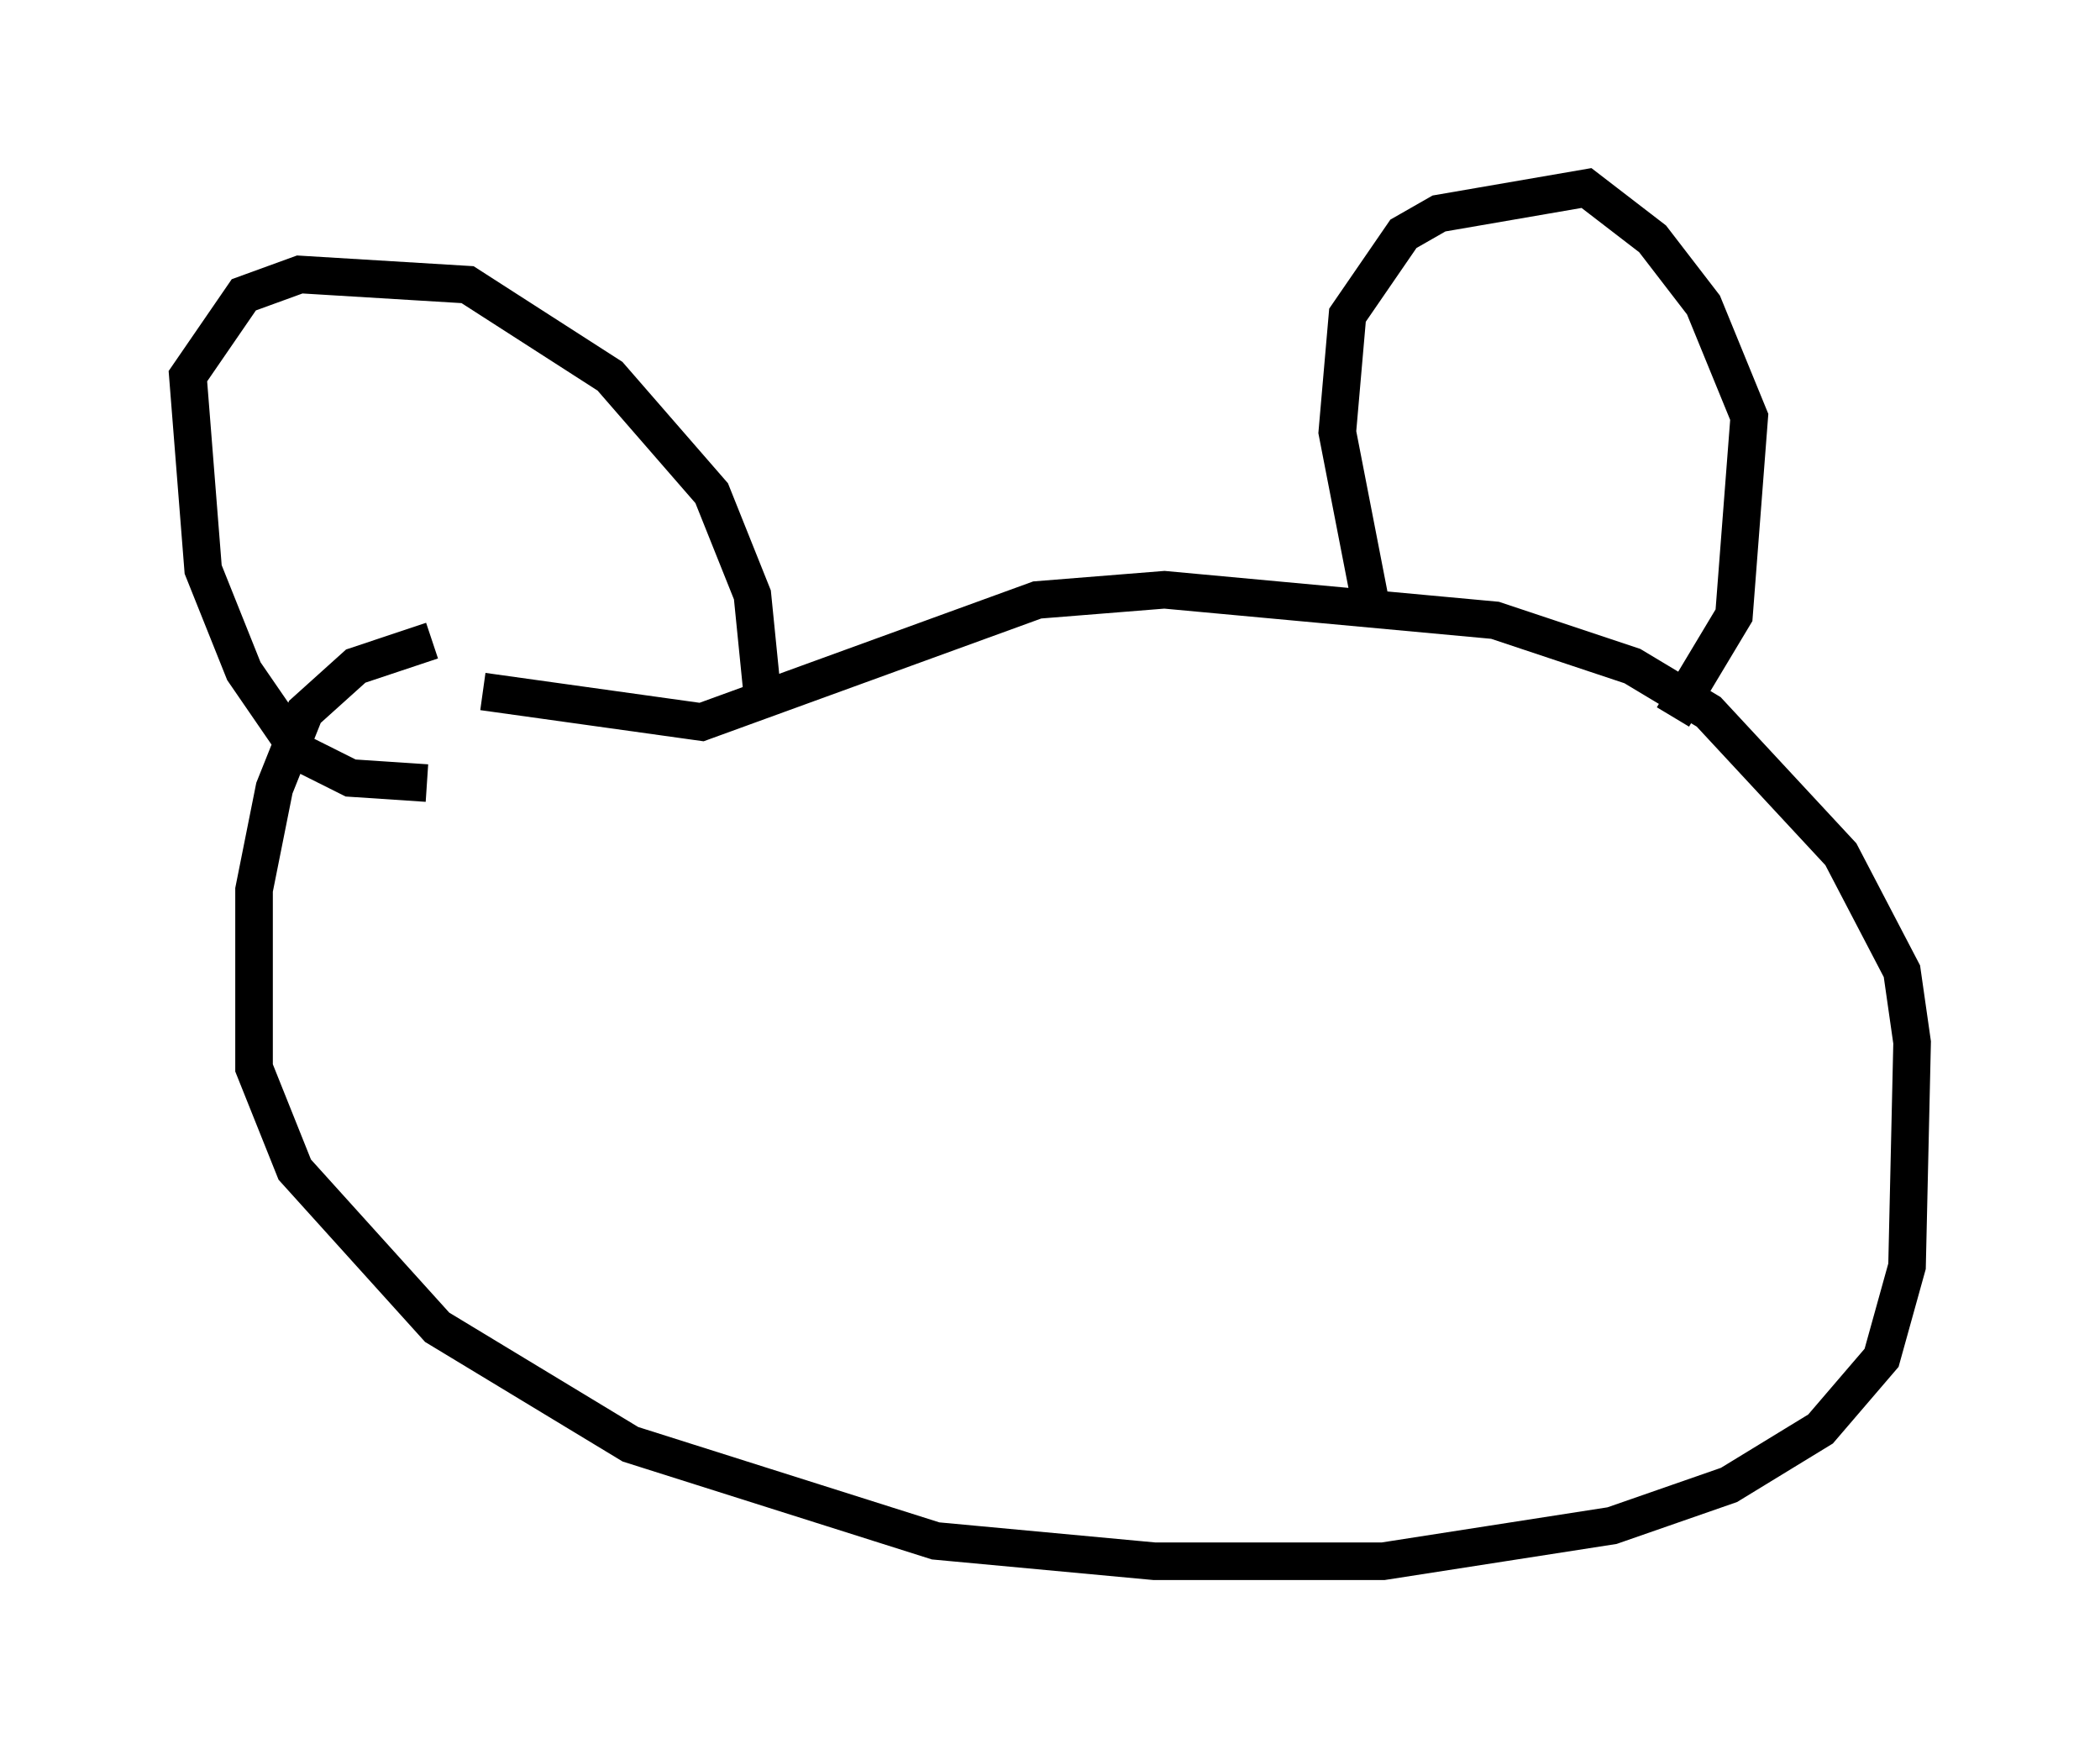<?xml version="1.0" encoding="utf-8" ?>
<svg baseProfile="full" height="46.535" version="1.1" width="55.872" xmlns="http://www.w3.org/2000/svg" xmlns:ev="http://www.w3.org/2001/xml-events" xmlns:xlink="http://www.w3.org/1999/xlink"><defs /><rect fill="white" height="46.535" width="55.872" x="0" y="0" /><path d="M16.096, 16.908 m-4.601, 0.135 l-2.03, 0.677 -1.353, 1.218 l-0.812, 2.03 -0.541, 2.706 l0.0, 4.736 1.083, 2.706 l3.789, 4.195 5.142, 3.112 l8.119, 2.571 5.819, 0.541 l6.089, 0.0 6.089, -0.947 l3.112, -1.083 2.436, -1.488 l1.624, -1.894 0.677, -2.436 l0.135, -5.954 -0.271, -1.894 l-1.624, -3.112 -3.518, -3.789 l-2.03, -1.218 -3.654, -1.218 l-8.796, -0.812 -3.383, 0.271 l-8.931, 3.248 -5.819, -0.812 m-1.488, 2.436 l-2.03, -0.135 -1.353, -0.677 l-1.488, -2.165 -1.083, -2.706 l-0.406, -5.142 1.488, -2.165 l1.488, -0.541 4.465, 0.271 l3.789, 2.436 2.706, 3.112 l1.083, 2.706 0.271, 2.706 m16.238, -2.165 l-0.947, -4.871 0.271, -3.112 l1.488, -2.165 0.947, -0.541 l3.924, -0.677 1.759, 1.353 l1.353, 1.759 1.218, 2.977 l-0.406, 5.277 -1.624, 2.706 " fill="none" stroke="black" stroke-width="1" /></svg>